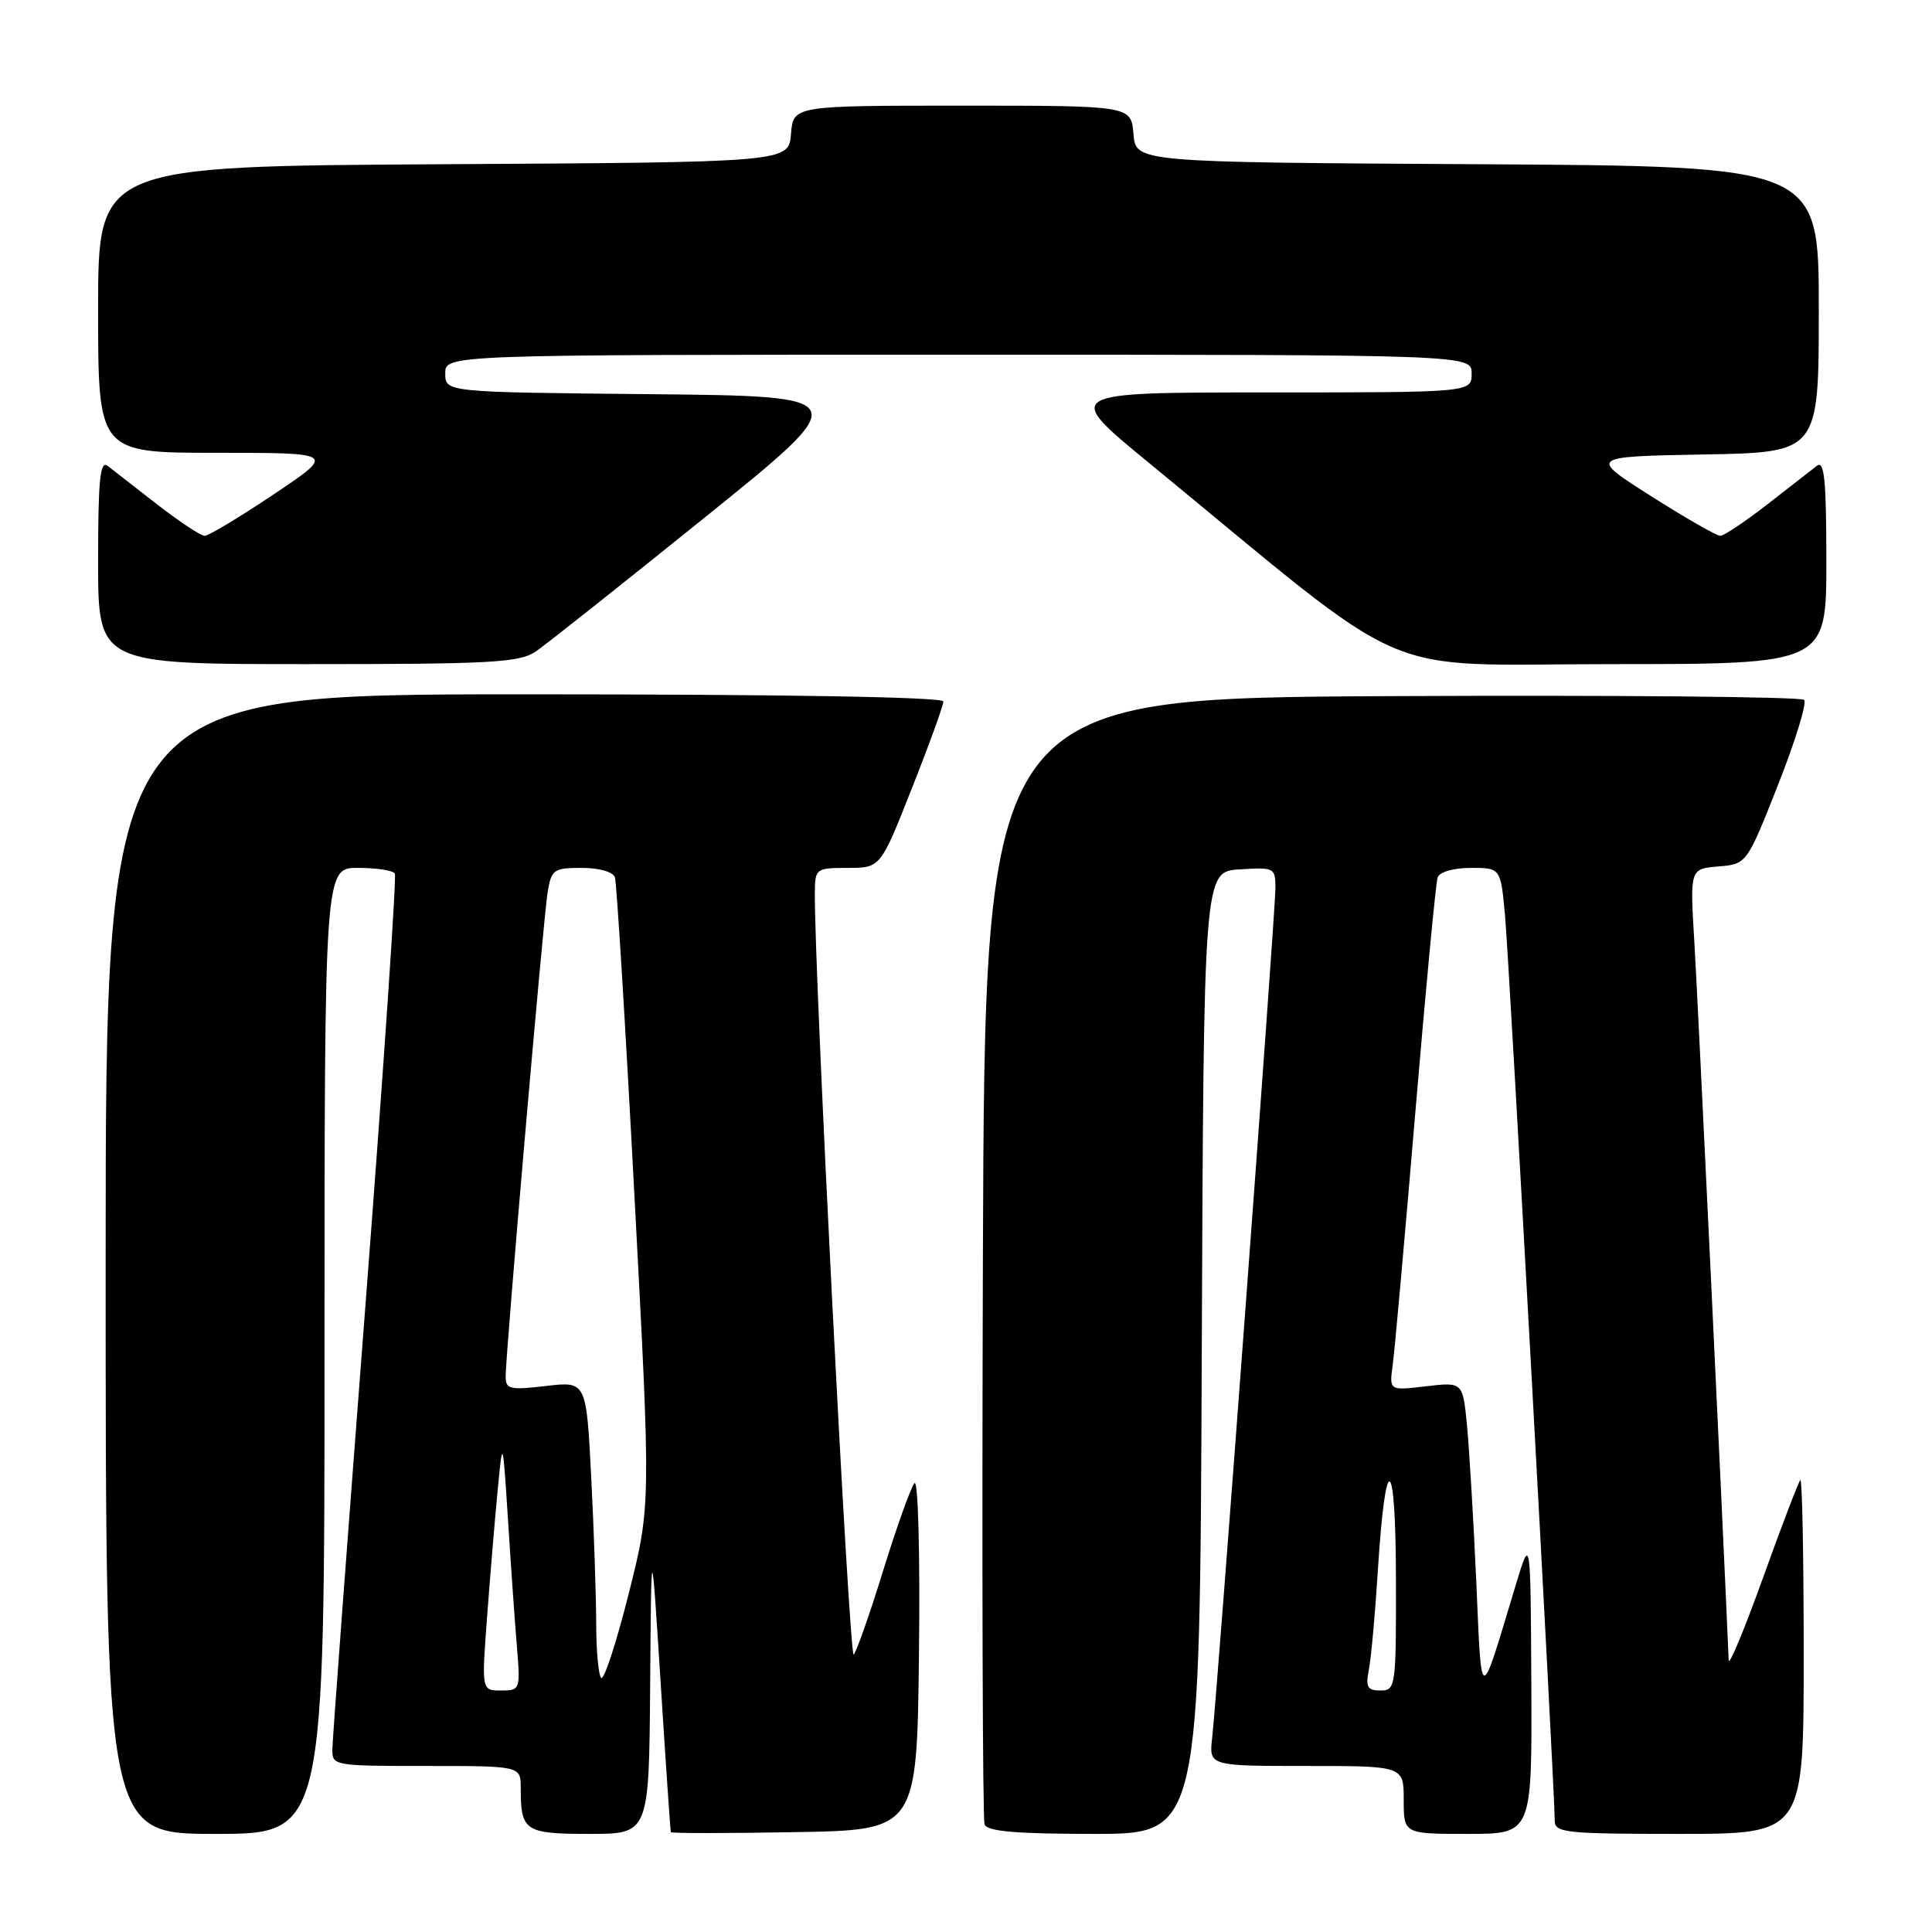 <?xml version="1.0" encoding="UTF-8" standalone="no"?>
<!DOCTYPE svg PUBLIC "-//W3C//DTD SVG 1.1//EN" "http://www.w3.org/Graphics/SVG/1.1/DTD/svg11.dtd" >
<svg xmlns="http://www.w3.org/2000/svg" xmlns:xlink="http://www.w3.org/1999/xlink" version="1.1" viewBox="0 0 256 256">
 <g >
 <path fill="currentColor"
d=" M 43.00 179.00 C 43.00 115.00 43.00 115.00 47.44 115.00 C 49.88 115.00 52.08 115.34 52.32 115.75 C 52.56 116.16 50.81 141.93 48.42 173.00 C 46.03 204.07 44.06 230.51 44.04 231.75 C 44.00 233.97 44.19 234.00 56.50 234.00 C 69.00 234.00 69.00 234.00 69.00 236.92 C 69.00 242.64 69.53 243.00 78.11 243.00 C 86.00 243.00 86.00 243.00 86.15 223.25 C 86.30 203.50 86.30 203.50 87.54 223.00 C 88.22 233.72 88.83 242.62 88.89 242.77 C 88.95 242.93 96.31 242.93 105.25 242.77 C 121.50 242.50 121.50 242.50 121.77 219.03 C 121.92 205.80 121.66 195.98 121.17 196.53 C 120.70 197.06 118.85 202.22 117.06 208.00 C 115.28 213.78 113.50 218.83 113.12 219.24 C 112.53 219.86 107.87 128.35 107.97 118.25 C 108.00 115.09 108.12 115.00 112.33 115.00 C 116.67 115.00 116.67 115.00 120.83 104.45 C 123.13 98.65 125.00 93.47 125.00 92.95 C 125.00 92.36 103.89 92.00 69.50 92.00 C 14.00 92.00 14.00 92.00 14.00 167.50 C 14.00 243.00 14.00 243.00 28.50 243.00 C 43.00 243.00 43.00 243.00 43.00 179.00 Z  M 159.24 179.25 C 159.50 115.50 159.50 115.50 164.25 115.20 C 168.86 114.90 169.00 114.97 169.00 117.70 C 169.00 120.84 161.29 224.39 160.62 230.25 C 160.19 234.00 160.19 234.00 173.10 234.00 C 186.00 234.00 186.00 234.00 186.00 238.50 C 186.00 243.00 186.00 243.00 194.50 243.00 C 203.00 243.00 203.00 243.00 202.91 223.25 C 202.81 203.50 202.81 203.50 200.85 210.00 C 196.00 226.09 196.35 226.12 195.61 209.50 C 195.24 201.25 194.68 191.94 194.38 188.81 C 193.82 183.12 193.82 183.12 188.95 183.69 C 184.08 184.27 184.08 184.27 184.54 180.88 C 184.80 179.02 186.14 164.00 187.53 147.50 C 188.92 131.00 190.25 116.94 190.50 116.25 C 190.75 115.54 192.63 115.00 194.89 115.00 C 198.84 115.00 198.84 115.00 199.42 121.25 C 199.97 127.16 206.03 237.53 206.01 241.25 C 206.00 242.85 207.45 243.00 222.50 243.00 C 239.00 243.00 239.00 243.00 239.00 219.33 C 239.00 206.32 238.80 195.87 238.55 196.12 C 238.31 196.36 236.08 202.17 233.62 209.03 C 231.15 215.89 229.10 220.82 229.06 220.00 C 228.26 201.20 224.94 131.90 224.51 124.81 C 223.92 115.13 223.92 115.13 227.68 114.81 C 231.45 114.50 231.45 114.50 235.60 104.00 C 237.88 98.22 239.44 93.16 239.06 92.74 C 238.69 92.32 214.11 92.10 184.44 92.24 C 130.50 92.50 130.50 92.50 130.24 166.50 C 130.10 207.20 130.20 241.06 130.46 241.75 C 130.81 242.67 134.66 243.00 144.96 243.00 C 158.99 243.00 158.99 243.00 159.24 179.25 Z  M 71.03 86.30 C 72.39 85.37 82.46 77.38 93.41 68.55 C 113.32 52.50 113.32 52.50 86.16 52.23 C 59.00 51.97 59.00 51.97 59.00 49.48 C 59.00 47.00 59.00 47.00 127.00 47.00 C 195.00 47.00 195.00 47.00 195.00 49.50 C 195.00 52.00 195.00 52.00 167.94 52.00 C 140.87 52.00 140.87 52.00 152.19 61.29 C 188.12 90.81 181.67 88.00 213.51 88.00 C 242.00 88.00 242.00 88.00 242.00 74.38 C 242.00 63.63 241.74 60.96 240.75 61.72 C 240.06 62.26 237.10 64.56 234.16 66.85 C 231.22 69.13 228.43 71.00 227.94 71.00 C 227.46 71.00 223.34 68.64 218.79 65.75 C 210.52 60.50 210.52 60.50 225.76 60.22 C 241.00 59.95 241.00 59.95 241.00 40.98 C 241.00 22.02 241.00 22.02 195.75 21.76 C 150.50 21.50 150.50 21.50 150.19 17.75 C 149.88 14.00 149.88 14.00 127.50 14.00 C 105.12 14.00 105.12 14.00 104.81 17.75 C 104.50 21.50 104.50 21.50 58.75 21.76 C 13.00 22.02 13.00 22.02 13.00 41.01 C 13.00 60.00 13.00 60.00 28.74 60.00 C 44.48 60.00 44.48 60.00 36.27 65.50 C 31.75 68.53 27.63 71.00 27.12 71.00 C 26.60 71.00 23.78 69.13 20.84 66.85 C 17.90 64.56 14.94 62.26 14.25 61.72 C 13.26 60.96 13.00 63.63 13.00 74.38 C 13.00 88.00 13.00 88.00 40.78 88.00 C 65.26 88.00 68.85 87.80 71.03 86.30 Z  M 64.54 214.25 C 64.94 208.89 65.57 201.35 65.94 197.50 C 66.61 190.50 66.61 190.50 67.32 201.50 C 67.70 207.55 68.23 215.09 68.50 218.25 C 68.96 223.89 68.92 224.00 66.39 224.00 C 63.81 224.00 63.81 224.00 64.54 214.25 Z  M 79.66 222.33 C 79.30 221.96 79.00 218.70 79.00 215.08 C 78.99 211.46 78.70 202.77 78.34 195.76 C 77.69 183.02 77.69 183.02 72.35 183.65 C 67.57 184.21 67.00 184.08 67.00 182.41 C 67.00 179.35 71.99 121.78 72.56 118.25 C 73.06 115.21 73.35 115.00 77.08 115.00 C 79.38 115.00 81.24 115.53 81.48 116.25 C 81.71 116.94 82.88 135.95 84.07 158.50 C 86.25 199.50 86.25 199.50 83.29 211.24 C 81.66 217.70 80.03 222.69 79.66 222.33 Z  M 181.38 221.25 C 181.68 219.74 182.22 213.78 182.58 208.00 C 183.60 191.85 184.94 192.55 184.97 209.25 C 185.00 223.53 184.93 224.00 182.92 224.00 C 181.19 224.00 180.93 223.54 181.38 221.25 Z "/>
</g>
</svg>